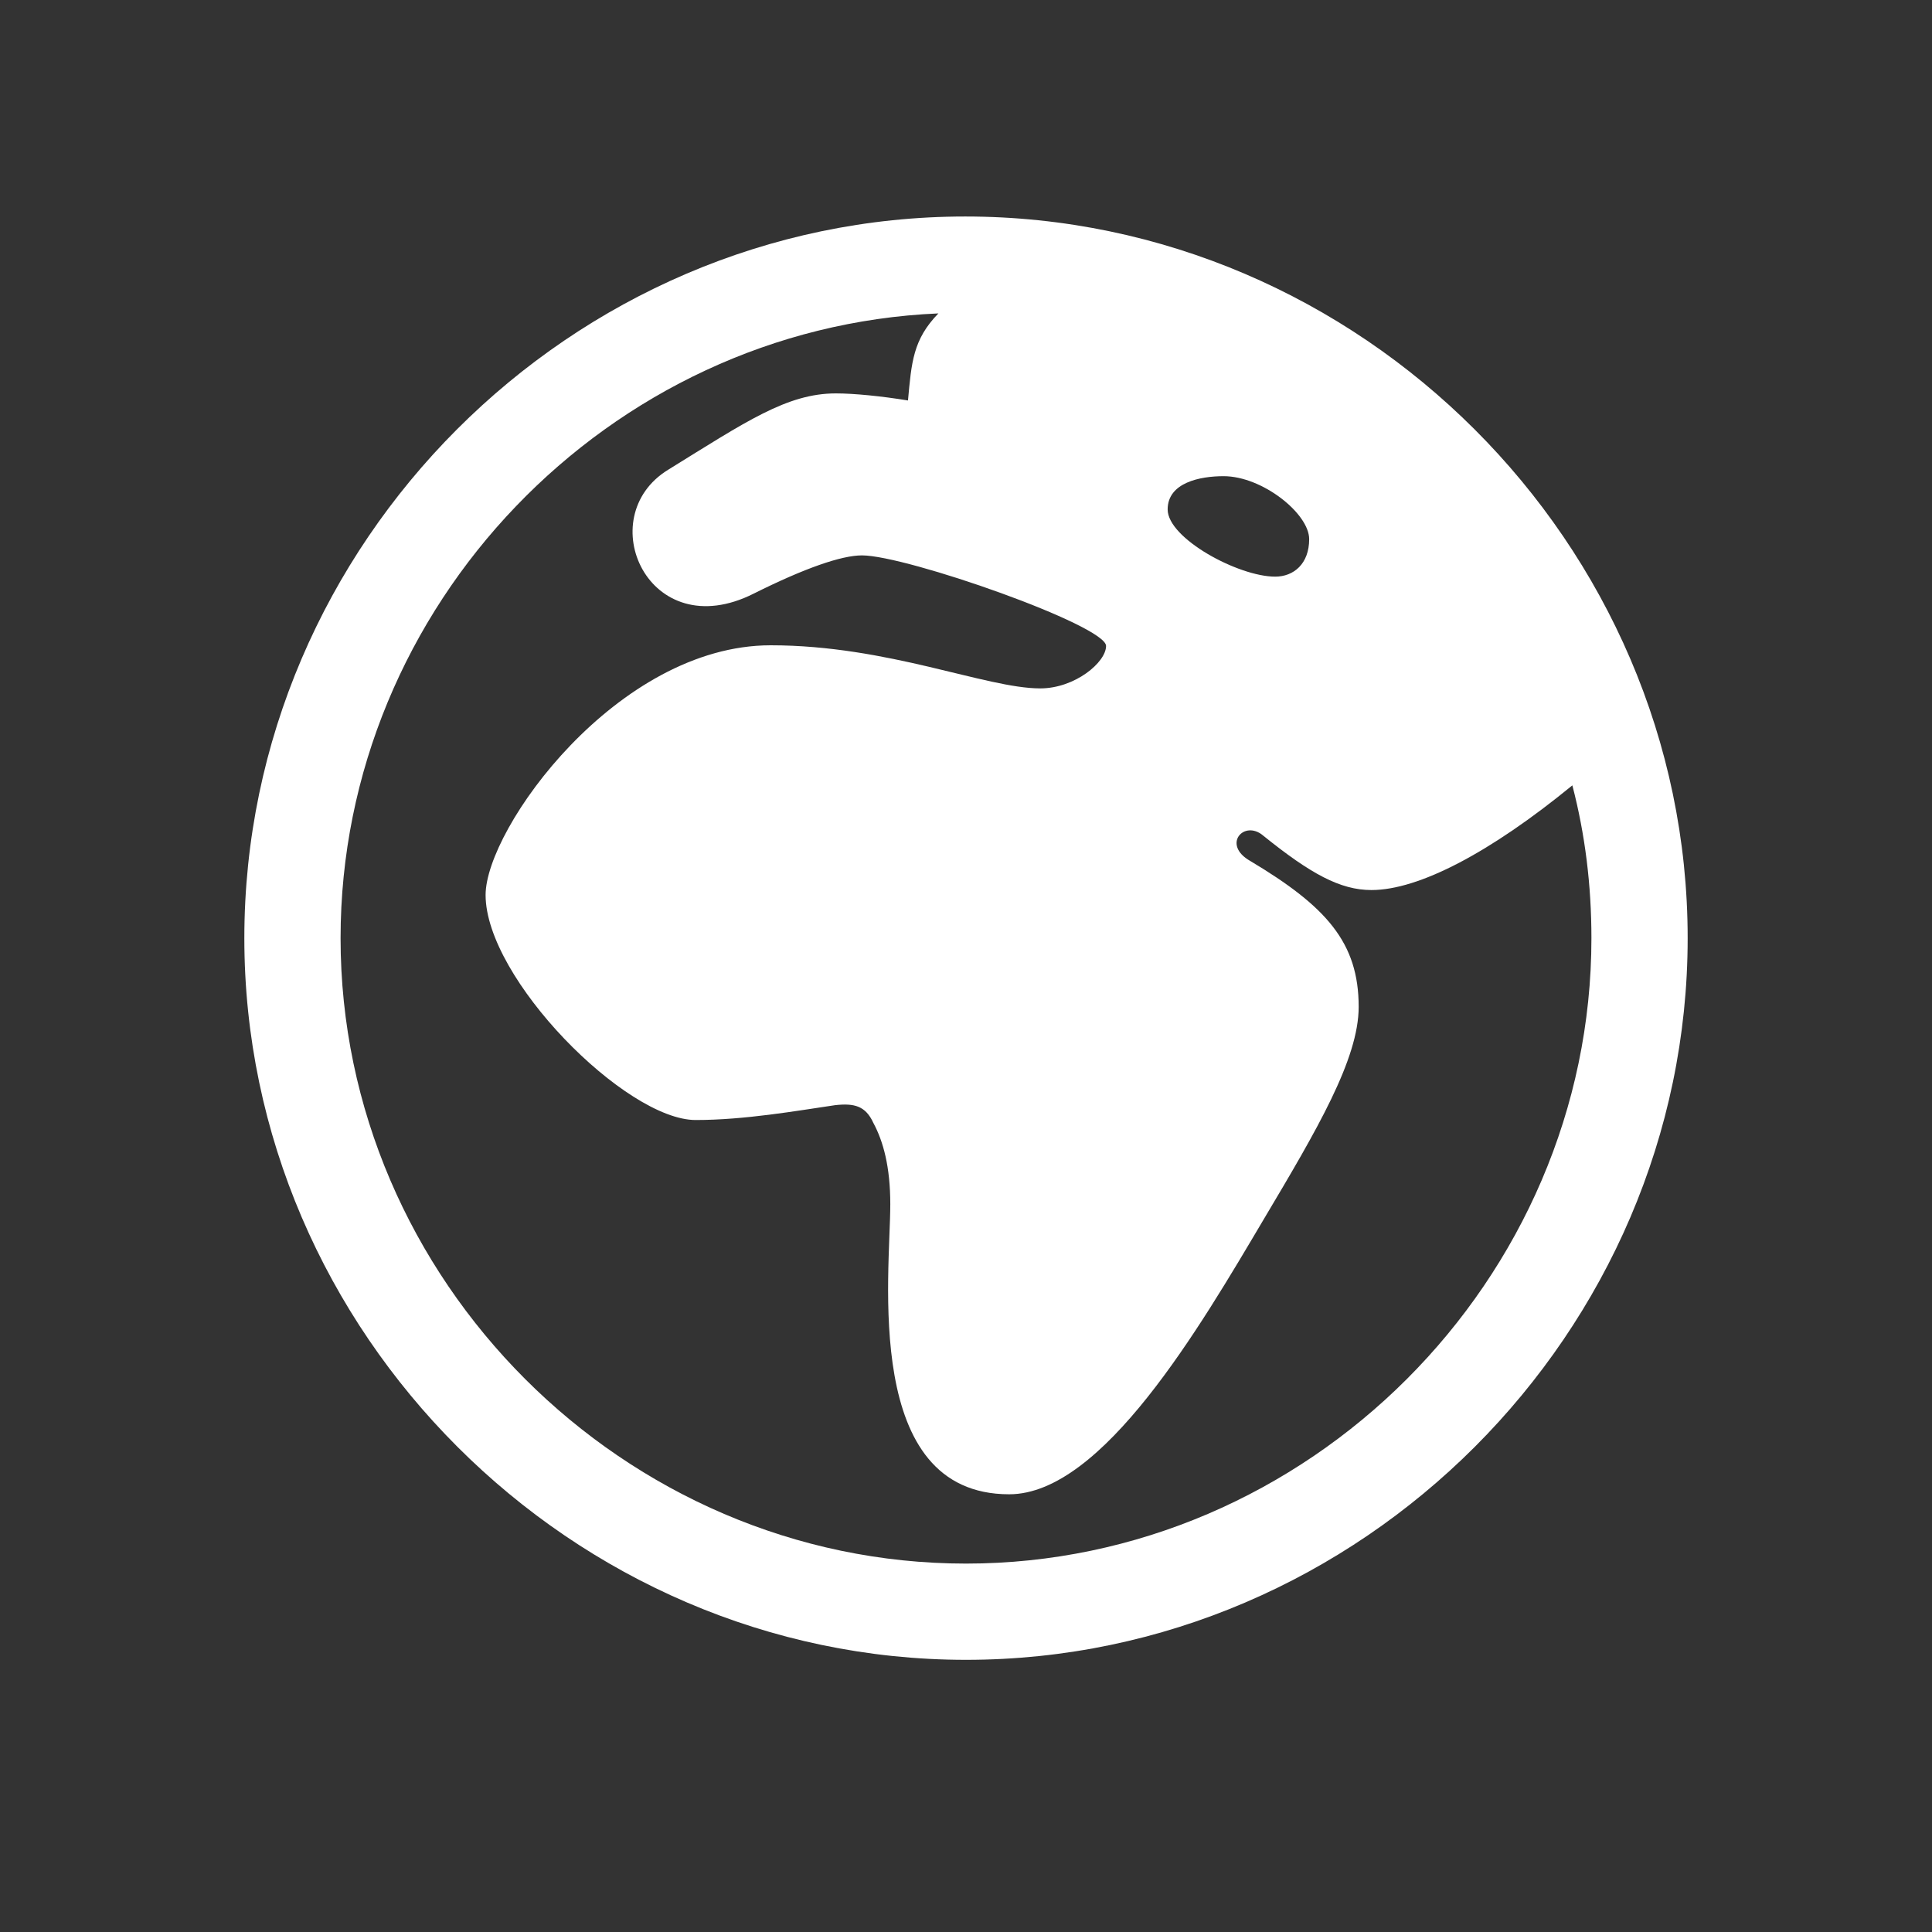 <svg width="32" height="32" viewBox="0 0 32 32" fill="none" xmlns="http://www.w3.org/2000/svg">
<rect x="0" y="0" width="32" height="32" fill="#333333" stroke="none"/>
<path d="M16 27.492C22.539 27.492 27.953 22.066 27.953 15.539C27.953 9 22.527 3.586 15.988 3.586C9.461 3.586 4.047 9 4.047 15.539C4.047 22.066 9.473 27.492 16 27.492ZM16 25.898C10.34 25.898 5.641 21.199 5.641 15.539C5.641 10.031 10.082 5.426 15.543 5.191C15.121 5.625 15.098 6 15.039 6.633C14.605 6.562 14.148 6.516 13.844 6.516C13.035 6.516 12.355 6.984 11.066 7.781C9.789 8.566 10.738 10.711 12.484 9.832C13.328 9.41 13.938 9.199 14.277 9.199C15.016 9.199 18.32 10.359 18.32 10.699C18.32 10.969 17.805 11.402 17.23 11.402C16.328 11.402 14.711 10.688 12.766 10.688C10.223 10.688 8.043 13.723 8.043 14.824C8.043 16.207 10.363 18.551 11.523 18.551C12.332 18.551 13.199 18.398 13.832 18.305C14.148 18.27 14.336 18.316 14.465 18.598C14.629 18.902 14.746 19.324 14.746 19.945C14.746 21.105 14.277 24.75 16.715 24.75C18.262 24.75 19.879 21.973 20.934 20.191C21.812 18.715 22.504 17.543 22.504 16.676C22.504 15.609 21.965 15.012 20.711 14.262C20.23 13.992 20.605 13.57 20.922 13.84C21.707 14.473 22.199 14.742 22.715 14.742C23.5 14.742 24.684 14.121 26.043 13.008C26.254 13.816 26.359 14.66 26.359 15.539C26.359 21.199 21.66 25.898 16 25.898ZM21.121 9.551C20.512 9.551 19.34 8.918 19.34 8.438C19.34 7.992 19.879 7.887 20.266 7.887C20.91 7.887 21.684 8.508 21.684 8.93C21.684 9.34 21.426 9.551 21.121 9.551Z" fill="white"/>
</svg>
